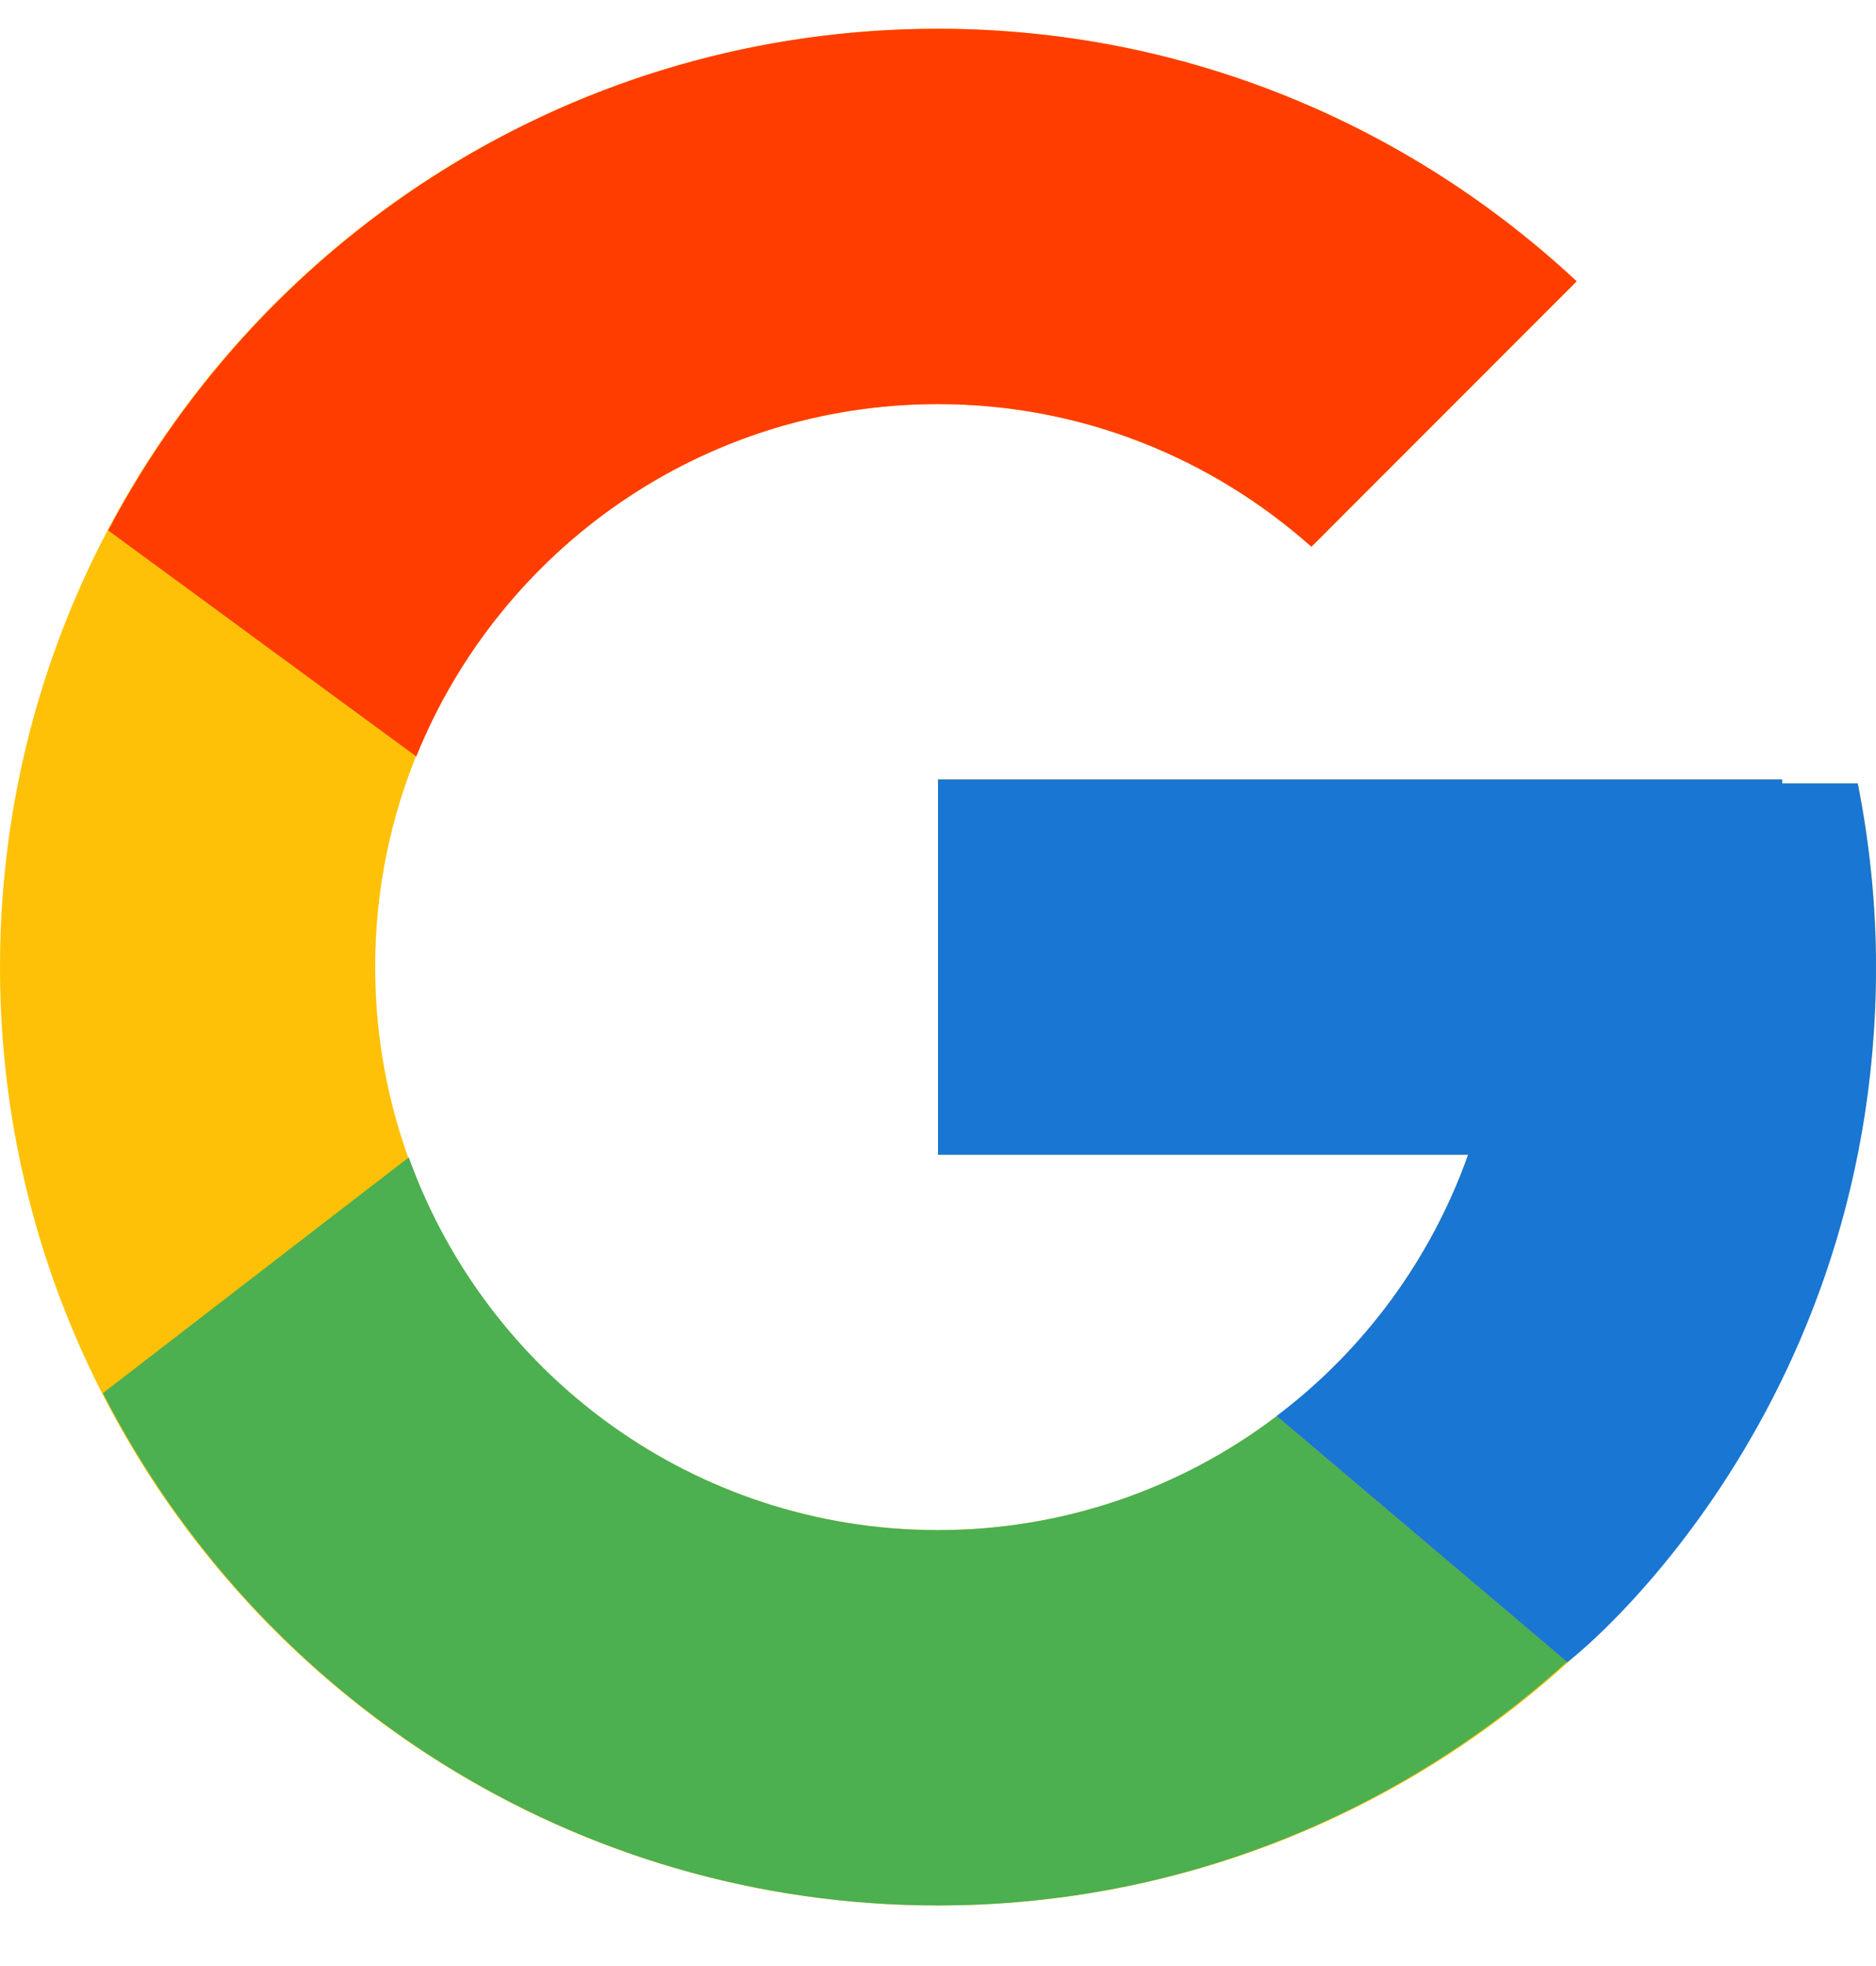 <svg width="21" height="22" viewBox="0 0 21 22" fill="none" xmlns="http://www.w3.org/2000/svg">
<path d="M20.796 8.766H19.95V8.722H10.5V12.922H16.434C15.568 15.367 13.242 17.122 10.5 17.122C7.021 17.122 4.2 14.301 4.2 10.822C4.2 7.343 7.021 4.522 10.5 4.522C12.106 4.522 13.567 5.128 14.68 6.118L17.649 3.148C15.774 1.4 13.266 0.322 10.5 0.322C4.701 0.322 0 5.024 0 10.822C0 16.621 4.701 21.322 10.5 21.322C16.299 21.322 21 16.621 21 10.822C21 10.118 20.927 9.431 20.796 8.766Z" fill="#FFC107"/>
<path d="M1.211 5.935L4.66 8.465C5.594 6.154 7.855 4.522 10.5 4.522C12.106 4.522 13.567 5.128 14.68 6.118L17.649 3.148C15.774 1.4 13.266 0.322 10.5 0.322C6.467 0.322 2.969 2.599 1.211 5.935Z" fill="#FF3D00"/>
<path d="M10.5 21.322C13.212 21.322 15.676 20.284 17.54 18.596L14.29 15.847C13.2 16.675 11.869 17.123 10.5 17.122C7.769 17.122 5.45 15.381 4.576 12.951L1.152 15.589C2.89 18.989 6.419 21.322 10.5 21.322Z" fill="#4CAF50"/>
<path d="M20.796 8.766H19.95V8.722H10.5V12.922H16.434C16.02 14.086 15.274 15.103 14.288 15.847L14.29 15.846L17.54 18.596C17.31 18.805 21 16.072 21 10.822C21 10.118 20.927 9.431 20.796 8.766Z" fill="#1976D2"/>
</svg>
